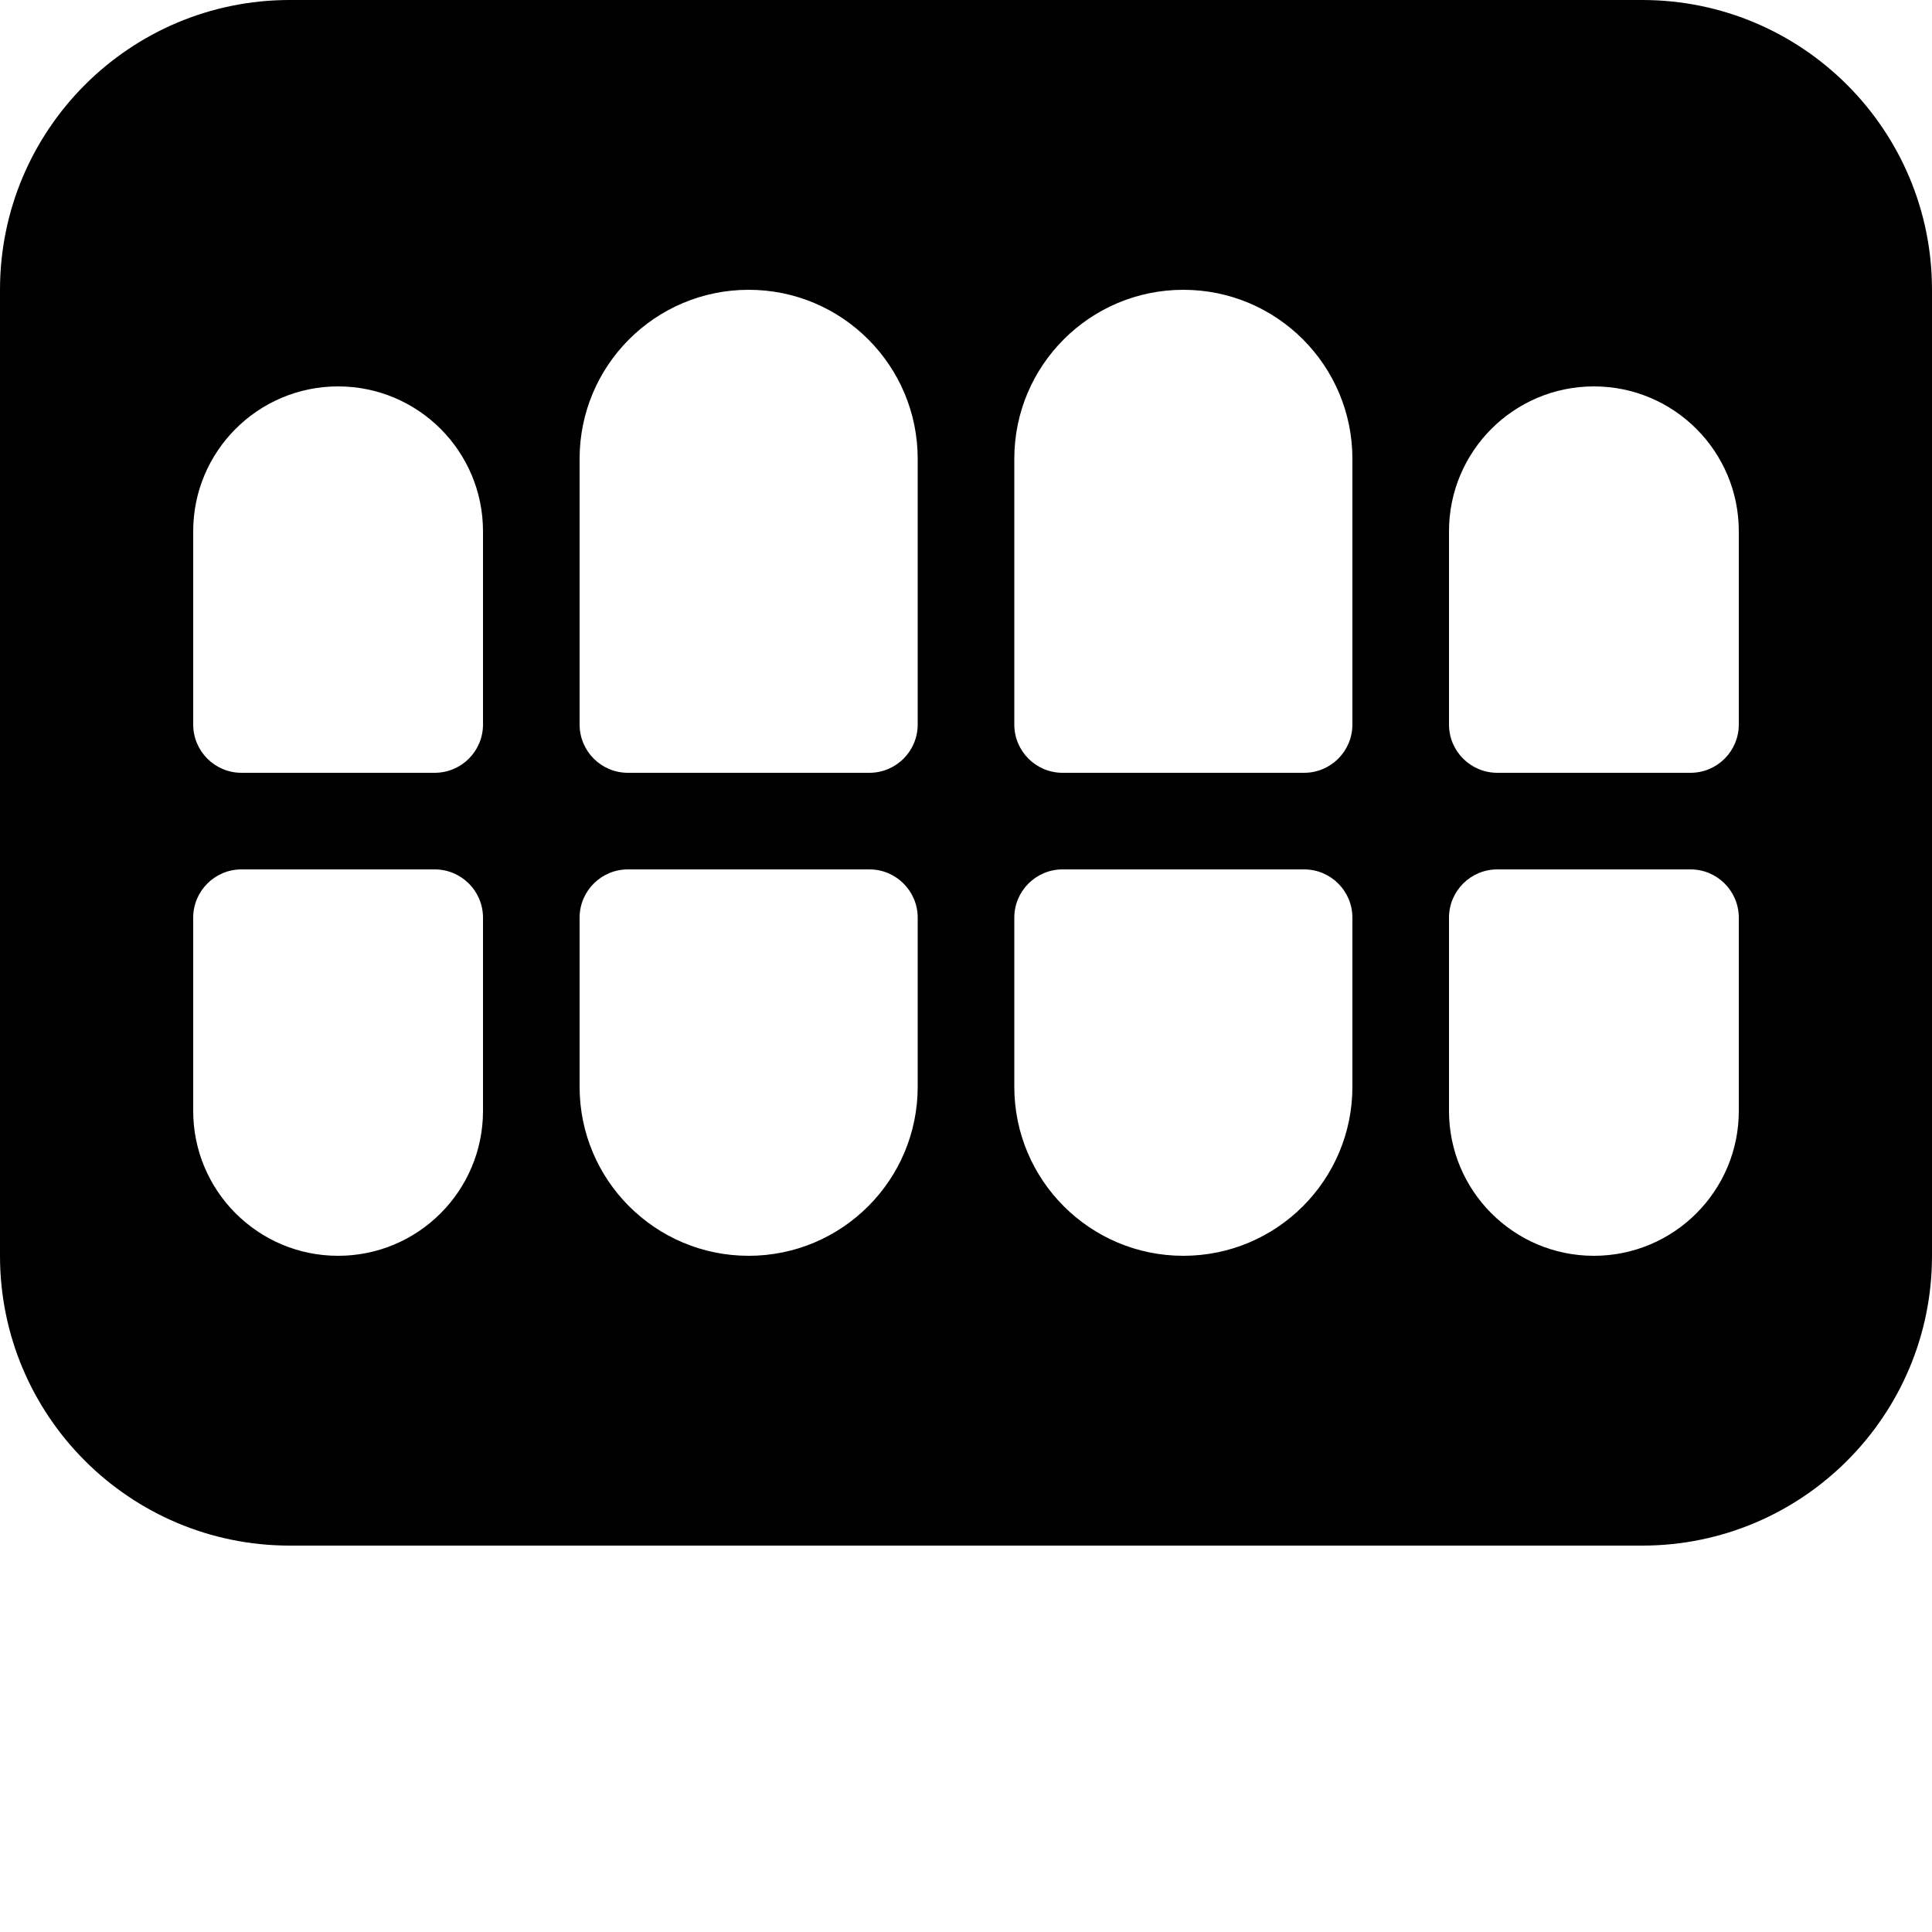 <svg xmlns="http://www.w3.org/2000/svg" viewBox="0 0 640 640"><path d="M96 0C42.98 0 0 42.98 0 96v320c0 53.02 42.98 96 96 96h448c53.02 0 96-42.98 96-96V96c0-53.02-42.98-96-96-96zm152 96c30.93 0 56 25.07 56 56v88c0 8.84-7.16 16-16 16h-80c-8.84 0-16-7.16-16-16v-88c0-30.93 25.07-56 56-56zm144 0c30.93 0 56 25.07 56 56v88c0 8.84-7.16 16-16 16h-80c-8.84 0-16-7.16-16-16v-88c0-30.93 25.07-56 56-56zm-280 32c26.51 0 48 21.49 48 48v64c0 8.84-7.16 16-16 16H80c-8.84 0-16-7.16-16-16v-64c0-26.51 21.49-48 48-48zm416 0c26.51 0 48 21.49 48 48v64c0 8.84-7.16 16-16 16h-64c-8.84 0-16-7.16-16-16v-64c0-26.51 21.49-48 48-48zM80 288h64c8.84 0 16 7.16 16 16v64c0 26.51-21.49 48-48 48s-48-21.49-48-48v-64c0-8.84 7.16-16 16-16zm128 0h80c8.84 0 16 7.16 16 16v56c0 30.93-25.07 56-56 56s-56-25.07-56-56v-56c0-8.84 7.16-16 16-16zm144 0h80c8.84 0 16 7.16 16 16v56c0 30.93-25.07 56-56 56s-56-25.07-56-56v-56c0-8.84 7.16-16 16-16zm144 0h64c8.84 0 16 7.16 16 16v64c0 26.51-21.49 48-48 48s-48-21.49-48-48v-64c0-8.84 7.16-16 16-16z"/></svg>